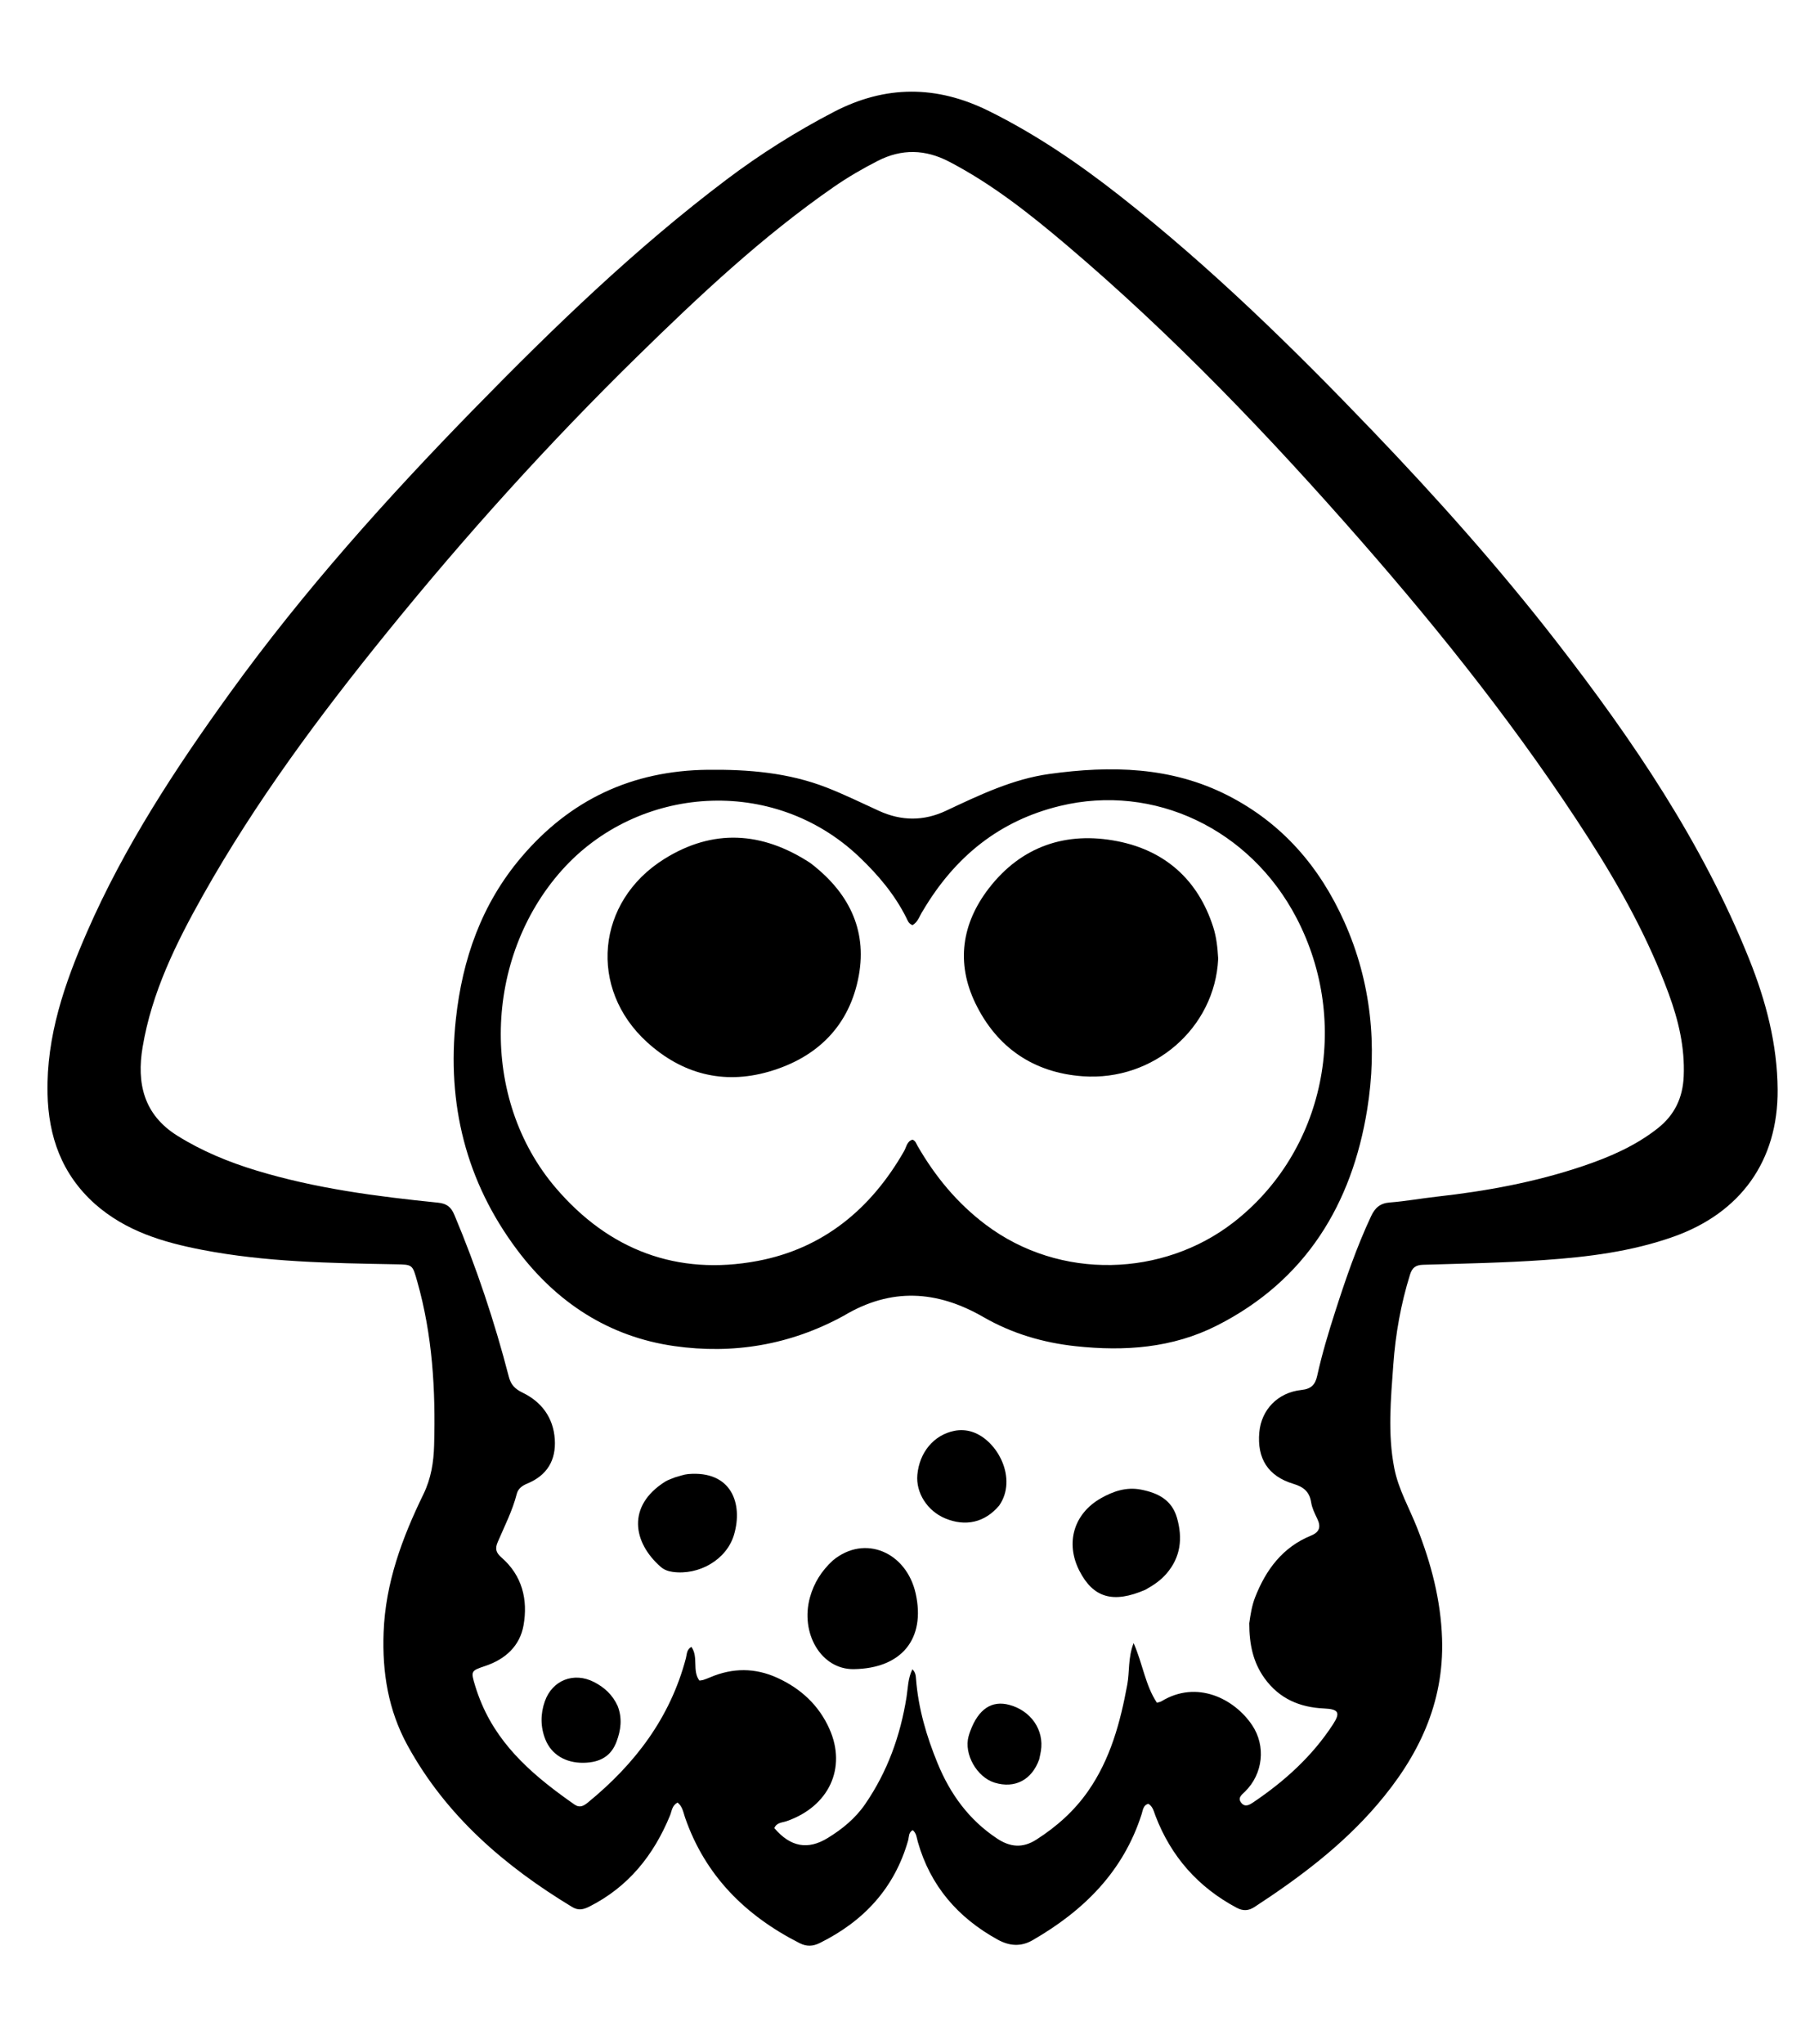 <svg version="1.1" id="Layer_1" xmlns="http://www.w3.org/2000/svg" xmlns:xlink="http://www.w3.org/1999/xlink" x="0px" y="0px"
	 width="100%" viewBox="0 0 832 944" enable-background="new 0 0 832 944" xml:space="preserve">
<path fill="#000000" opacity="1" stroke="none" 
	d="
M43.883,556.141 
	C28.46,542.354 22.375,524.899 21.952,505.093 
	C21.386,478.616 29.838,454.255 40.208,430.491 
	C57.496,390.874 81.063,354.947 106.268,320.04 
	C140.198,273.05 178.78,230.046 219.219,188.645 
	C255.921,151.071 293.647,114.616 335.672,82.915 
	C351.252,71.162 367.698,60.811 385.058,51.76 
	C409.119,39.216 432.738,39.341 456.869,51.3 
	C478.495,62.018 498.268,75.499 517.175,90.337 
	C559.226,123.336 597.301,160.623 634.212,199.158 
	C663.966,230.22 692.581,262.294 718.955,296.281 
	C754.285,341.81 786.533,389.29 808.111,443.171 
	C815.829,462.444 821.063,482.399 821.207,503.329 
	C821.432,536.162 804.159,560.239 773.091,571.257 
	C753.742,578.119 733.595,580.627 713.335,582.032 
	C694.733,583.322 676.063,583.668 657.416,584.218 
	C653.992,584.319 652.379,585.556 651.383,588.75 
	C647.149,602.329 644.673,616.253 643.655,630.377 
	C642.508,646.294 641.003,662.259 644.108,678.174 
	C646.015,687.952 651.026,696.52 654.618,705.629 
	C661.141,722.174 665.593,739.023 666.182,756.945 
	C667.167,786.911 655.135,811.541 636.197,833.628 
	C619.97,852.553 600.307,867.305 579.592,880.834 
	C576.755,882.687 574.245,882.801 571.238,881.195 
	C553.431,871.684 540.961,857.524 533.761,838.691 
	C532.998,836.695 532.604,834.487 530.512,833.201 
	C528.077,833.848 527.987,836.133 527.426,837.896 
	C518.952,864.54 500.602,882.61 477.037,896.2 
	C471.574,899.351 466.243,898.888 460.895,895.94 
	C442.545,885.826 429.794,871.152 424.003,850.777 
	C423.472,848.911 423.413,846.809 421.654,845.375 
	C419.636,846.419 419.979,848.527 419.518,850.142 
	C413.216,872.214 399.023,887.42 378.761,897.478 
	C375.507,899.094 372.65,899.228 369.329,897.539 
	C344.42,884.867 325.848,866.493 316.5,839.635 
	C315.66,837.221 315.321,834.449 313.036,832.638 
	C310.418,833.96 310.363,836.561 309.529,838.591 
	C301.988,856.951 290.295,871.572 272.287,880.67 
	C269.579,882.037 267.19,882.609 264.343,880.885 
	C233.08,861.962 206.032,838.717 188.225,806.158 
	C179.372,789.971 176.526,772.546 177.209,754.083 
	C178.057,731.15 185.769,710.405 195.576,690.274 
	C199.156,682.923 200.325,675.441 200.546,667.636 
	C201.268,642.073 199.797,616.719 192.752,591.933 
	C190.519,584.077 190.663,584.141 182.706,583.995 
	C152.736,583.445 122.739,583.027 93.17,577.282 
	C75.373,573.825 58.186,568.747 43.883,556.141 
M577.117,749.836 
	C577.682,745.706 578.335,741.591 579.873,737.686 
	C584.879,724.976 592.566,714.655 605.648,709.318 
	C609.705,707.663 610.289,705.159 608.489,701.44 
	C607.333,699.051 606.116,696.548 605.709,693.973 
	C604.926,689.023 602.214,686.826 597.493,685.405 
	C585.775,681.88 580.648,673.677 581.764,661.548 
	C582.716,651.209 590.234,643.213 601.25,642.044 
	C605.904,641.55 607.623,639.464 608.503,635.482 
	C610.732,625.395 613.704,615.51 616.866,605.685 
	C621.663,590.778 626.743,575.98 633.401,561.765 
	C635.184,557.959 637.533,555.784 642.023,555.443 
	C649.309,554.889 656.532,553.556 663.802,552.746 
	C686.693,550.193 709.25,546.049 731.122,538.676 
	C743.48,534.511 755.379,529.39 765.751,521.232 
	C773.584,515.07 777.395,507.146 777.818,497.117 
	C778.377,483.844 775.413,471.362 770.897,459.076 
	C761.533,433.602 748.495,410.004 733.894,387.255 
	C702.593,338.488 666.704,293.203 628.579,249.654 
	C586.174,201.216 541.756,154.761 492.571,113.075 
	C475.651,98.734 458.285,84.999 438.478,74.682 
	C427.469,68.948 416.6,68.635 405.479,74.319 
	C398.489,77.891 391.734,81.817 385.288,86.279 
	C352.273,109.133 323.133,136.53 294.567,164.504 
	C253.47,204.749 214.995,247.427 178.78,292.119 
	C147.6,330.597 118.097,370.272 93.766,413.545 
	C81.32,435.681 70.098,458.405 65.87,483.744 
	C63.113,500.269 66.302,514.841 81.913,524.596 
	C93.332,531.733 105.569,536.765 118.36,540.655 
	C145.732,548.979 173.942,552.656 202.275,555.522 
	C206.33,555.932 208.347,557.457 209.921,561.205 
	C220.126,585.503 228.452,610.417 235.05,635.914 
	C235.995,639.565 237.785,641.526 241.409,643.284 
	C250.14,647.519 255.632,654.785 256.289,664.804 
	C256.924,674.507 252.739,681.504 243.579,685.284 
	C241.35,686.204 239.365,687.548 238.741,690.002 
	C236.757,697.806 233.081,704.932 229.943,712.269 
	C228.655,715.279 229.008,717.124 231.698,719.464 
	C241.241,727.765 243.962,738.91 241.853,750.78 
	C240.162,760.293 233.483,766.409 224.236,769.512 
	C217.488,771.776 217.431,771.865 219.511,778.711 
	C220.381,781.572 221.418,784.398 222.595,787.148 
	C231.37,807.645 247.717,821.168 265.352,833.516 
	C267.869,835.279 269.723,834.125 271.604,832.589 
	C293.293,814.871 309.6,793.505 316.861,765.969 
	C317.333,764.181 317.139,761.917 319.411,760.744 
	C322.764,765.444 319.67,771.713 323.091,776.279 
	C323.881,776.161 324.389,776.158 324.844,776.003 
	C325.947,775.629 327.041,775.22 328.112,774.763 
	C338.486,770.339 348.849,770.335 359.114,775.023 
	C369.969,779.98 378.312,787.688 383.187,798.651 
	C391.232,816.742 382.891,834.434 363.442,841.206 
	C361.377,841.925 358.727,841.817 357.724,844.443 
	C365.177,853.169 373.188,854.649 382.418,848.981 
	C389.146,844.85 395.156,839.937 399.693,833.331 
	C409.979,818.353 415.948,801.751 418.789,783.9 
	C419.462,779.672 419.408,775.232 421.5,771.065 
	C422.983,772.535 423.049,774.062 423.165,775.534 
	C424.231,789.12 428,802.002 433.157,814.546 
	C439.001,828.76 447.654,840.669 460.634,849.263 
	C466.688,853.271 472.458,853.785 478.756,849.754 
	C488.138,843.75 496.275,836.507 502.656,827.352 
	C513.003,812.506 517.553,795.561 520.779,778.065 
	C521.876,772.115 521.032,765.862 523.683,758.974 
	C527.957,768.614 529.053,778.405 534.46,786.531 
	C535.368,786.24 536.05,786.157 536.584,785.83 
	C552.888,775.88 570.21,784.62 578.436,796.877 
	C584.897,806.504 583.472,819.395 575.187,827.533 
	C573.616,829.076 571.511,830.515 573.541,832.888 
	C575.239,834.872 577.252,833.679 578.925,832.553 
	C593.432,822.783 606.226,811.228 615.825,796.459 
	C619.362,791.017 618.318,789.466 611.645,789.169 
	C600.412,788.67 590.955,784.63 584.183,775.225 
	C578.889,767.873 577.114,759.551 577.117,749.836 
z"/>
<path fill="#000000" opacity="1" stroke="none" 
	d="
M389.727,607.792 
	C364.989,621.325 338.647,625.625 311.517,621.776 
	C281.263,617.485 257.043,601.582 238.83,577.254 
	C215.196,545.685 206.371,509.855 210.594,470.787 
	C213.593,443.045 222.465,417.602 240.795,396.001 
	C263.371,369.396 291.977,355.959 326.969,355.576 
	C345.811,355.37 364.28,356.905 381.941,363.799 
	C390.152,367.004 398.091,370.912 406.12,374.576 
	C416.439,379.285 426.733,379.329 436.996,374.51 
	C452.391,367.281 467.795,359.848 484.822,357.496 
	C513.117,353.587 541.071,354.062 567.292,367.474 
	C592.346,380.288 609.653,400.369 621.045,425.833 
	C633.481,453.63 636.343,483.101 631.594,512.488 
	C624.523,556.25 603.191,591.488 562.234,612.263 
	C541.614,622.722 519.575,624.257 496.945,621.831 
	C481.797,620.206 467.413,615.927 454.352,608.399 
	C432.835,595.998 411.653,594.659 389.727,607.792 
M426.309,420.743 
	C424.794,423.017 424.103,425.931 421.541,427.32 
	C419.665,426.641 419.268,425.083 418.614,423.785 
	C413.223,413.074 405.636,404.117 396.999,395.883 
	C357.185,357.928 294.648,362.728 259.628,401.9 
	C223.367,442.462 221.469,507.5 256.831,548.806 
	C281.3,577.388 312.81,589.419 349.896,582.462 
	C380.269,576.764 402.406,558.419 417.673,531.695 
	C418.76,529.792 418.976,527.137 421.568,526.437 
	C422.958,526.982 423.242,528.202 423.812,529.192 
	C431.96,543.347 442.107,555.693 455.251,565.618 
	C489.862,591.751 537.509,589.665 569.738,564.709 
	C611.984,531.997 624.216,472.553 598.974,424.074 
	C577.565,382.957 533.135,361.781 489.742,372.264 
	C461.822,379.009 441.19,395.593 426.309,420.743 
z"/>
<path fill="#000000" opacity="1" stroke="none" 
	d="
M384.81,720.74 
	C399.535,708.604 418.791,716.996 423.023,736.135 
	C427.628,756.956 416.587,770.701 394.376,771 
	C379.342,771.202 369.535,754.375 374.199,737.739 
	C376.038,731.18 379.504,725.586 384.81,720.74 
z"/>
<path fill="#000000" opacity="1" stroke="none" 
	d="
M529.123,734.33 
	C514.217,740.789 505.003,738.053 498.625,725.538 
	C492.077,712.689 496.058,699.193 508.544,692.08 
	C514.31,688.795 520.426,686.754 527.148,688.082 
	C534.851,689.604 541.347,692.746 543.74,701.166 
	C546.416,710.585 545.439,719.271 538.883,726.881 
	C536.256,729.929 532.967,732.208 529.123,734.33 
z"/>
<path fill="#000000" opacity="1" stroke="none" 
	d="
M311.748,682.439 
	C314.059,681.817 315.97,681.06 317.931,680.895 
	C337.982,679.198 343.268,694.622 339.115,708.836 
	C335.699,720.529 322.802,727.776 310.698,726.077 
	C308.667,725.792 306.789,725.122 305.25,723.779 
	C292.395,712.564 289.429,695.664 307.277,684.393 
	C308.525,683.604 310.001,683.175 311.748,682.439 
z"/>
<path fill="#000000" opacity="1" stroke="none" 
	d="
M461.592,695.427 
	C454.973,703.285 446.04,705.306 436.578,701.336 
	C428.372,697.893 423.037,689.515 423.785,681.245 
	C424.725,670.847 431.403,662.836 440.827,660.941 
	C443.627,660.378 446.426,660.518 449.201,661.432 
	C460.859,665.274 470.19,683.052 461.592,695.427 
z"/>
<path fill="#000000" opacity="1" stroke="none" 
	d="
M285.331,788.008 
	C287.585,793.835 286.779,799.232 284.83,804.471 
	C282.367,811.086 277.373,814.148 269.542,814.259 
	C261.306,814.376 254.761,810.483 251.96,803.516 
	C249.635,797.731 249.645,791.701 251.675,785.91 
	C255.138,776.035 265.151,772.202 274.401,776.949 
	C279.106,779.364 282.917,782.746 285.331,788.008 
z"/>
<path fill="#000000" opacity="1" stroke="none" 
	d="
M480.078,812.668 
	C476.66,822.255 468.778,826.262 459.531,823.456 
	C451.253,820.944 445.19,810.195 447.451,802.023 
	C447.672,801.224 447.932,800.434 448.218,799.655 
	C451.971,789.442 458.155,785.297 466.315,787.518 
	C476.35,790.249 482.436,799.172 480.852,808.852 
	C480.664,809.998 480.406,811.133 480.078,812.668 
z"/>
<path fill="#000000" opacity="1" stroke="none" 
	d="
M562.763,442.863 
	C561.277,474.868 532.836,499.506 500.178,497.144 
	C477.513,495.505 460.523,483.927 450.607,463.449 
	C441.567,444.783 444.314,426.568 456.782,410.377 
	C471.845,390.817 492.626,383.907 516.286,388.583 
	C538.237,392.921 553.471,406.405 560.461,428.211 
	C561.938,432.818 562.468,437.624 562.763,442.863 
z"/>
<path fill="#000000" opacity="1" stroke="none" 
	d="
M374.304,398.61 
	C391.763,411.875 400.625,429.1 396.753,450.542 
	C392.564,473.744 377.582,488.57 355.081,495.045 
	C334.057,501.094 315.02,496.006 298.986,481.463 
	C271.683,456.698 275.358,416.453 306.878,396.764 
	C329.295,382.761 351.966,384.011 374.304,398.61 
z"/>
</svg>